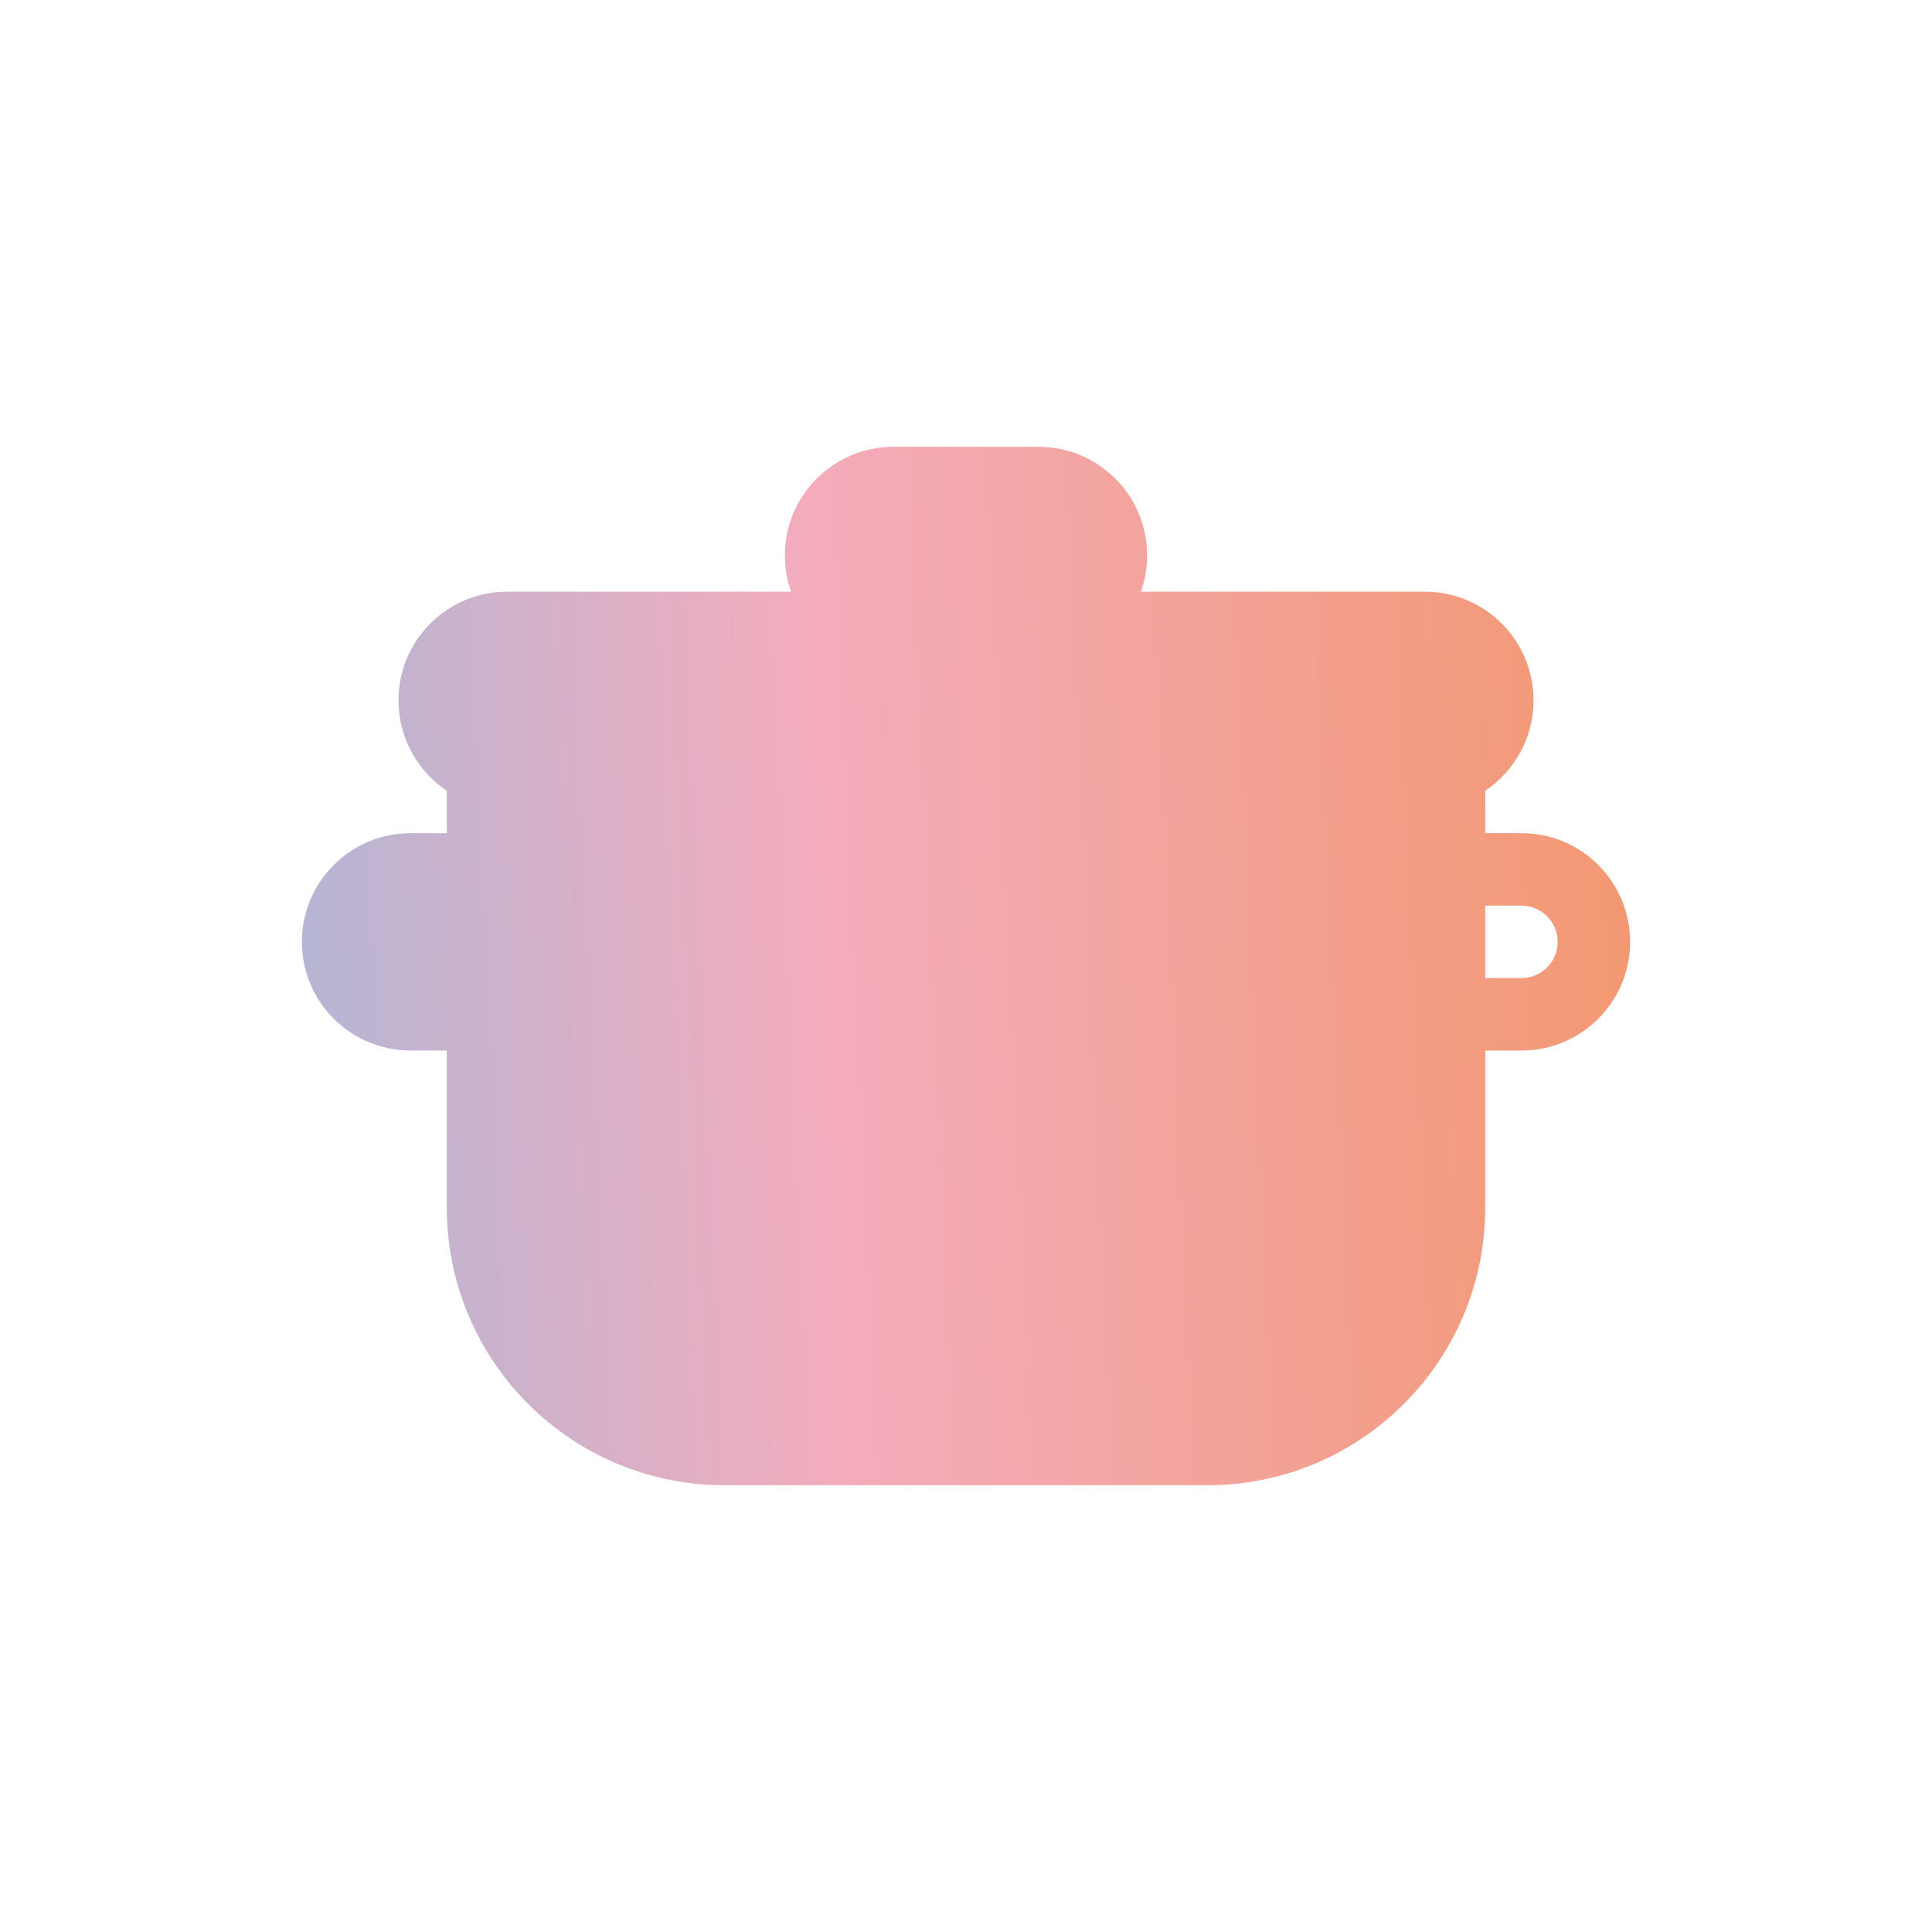 <svg width="40" height="40" viewBox="0 0 40 40" xmlns="http://www.w3.org/2000/svg">
<path id="pot" d="M18.5 9.25C17.257 9.25 16.25 10.257 16.25 11.5C16.25 11.763 16.295 12.015 16.378 12.25H10.5C9.257 12.25 8.25 13.257 8.25 14.5C8.25 15.28 8.647 15.967 9.25 16.371V17.25H8.5C7.257 17.25 6.25 18.257 6.25 19.5C6.25 20.743 7.257 21.75 8.5 21.75H9.25V25C9.25 28.176 11.824 30.75 15 30.75H25C28.176 30.75 30.75 28.176 30.75 25V21.75H31.5C32.743 21.75 33.75 20.743 33.75 19.5C33.75 18.257 32.743 17.25 31.5 17.25H30.75V16.371C31.353 15.967 31.75 15.28 31.75 14.5C31.75 13.257 30.743 12.25 29.5 12.25H23.622C23.705 12.015 23.75 11.763 23.75 11.5C23.75 10.257 22.743 9.25 21.5 9.25H18.5ZM9.25 20.25V18.75H8.5C8.086 18.75 7.75 19.086 7.75 19.5C7.75 19.914 8.086 20.25 8.5 20.25H9.25ZM10.75 21.75V25C10.75 27.347 12.653 29.25 15 29.25H25C27.347 29.25 29.25 27.347 29.25 25V21.75V17.25V16.75H10.75V17.25V21.75ZM31.5 20.25H30.75V18.75H31.5C31.914 18.75 32.25 19.086 32.25 19.5C32.25 19.914 31.914 20.25 31.5 20.25ZM21.5 12.25C21.914 12.25 22.25 11.914 22.25 11.5C22.25 11.086 21.914 10.75 21.5 10.75H18.5C18.086 10.75 17.75 11.086 17.75 11.5C17.75 11.914 18.086 12.25 18.5 12.25H21.5ZM18.5 13.75H10.5C10.086 13.75 9.75 14.086 9.75 14.5C9.75 14.914 10.086 15.25 10.5 15.25H29.5C29.914 15.25 30.25 14.914 30.25 14.5C30.25 14.086 29.914 13.75 29.5 13.75H21.5H18.5Z" 
fill-rule="nonzero" clip-rule="nonzero" fill="url(#paint0_linear_9990_7271)"/>
<defs>
<linearGradient id="paint0_linear_9990_7271" x1="6" y1="34" x2="39.251" y2="32.487" gradientUnits="userSpaceOnUse">
<stop stop-color="#B1B6D6"/>
<stop offset="0.355" stop-color="#F4ACBC"/>
<stop offset="1" stop-color="#F2925C"/>
</linearGradient>
</defs>
</svg>
